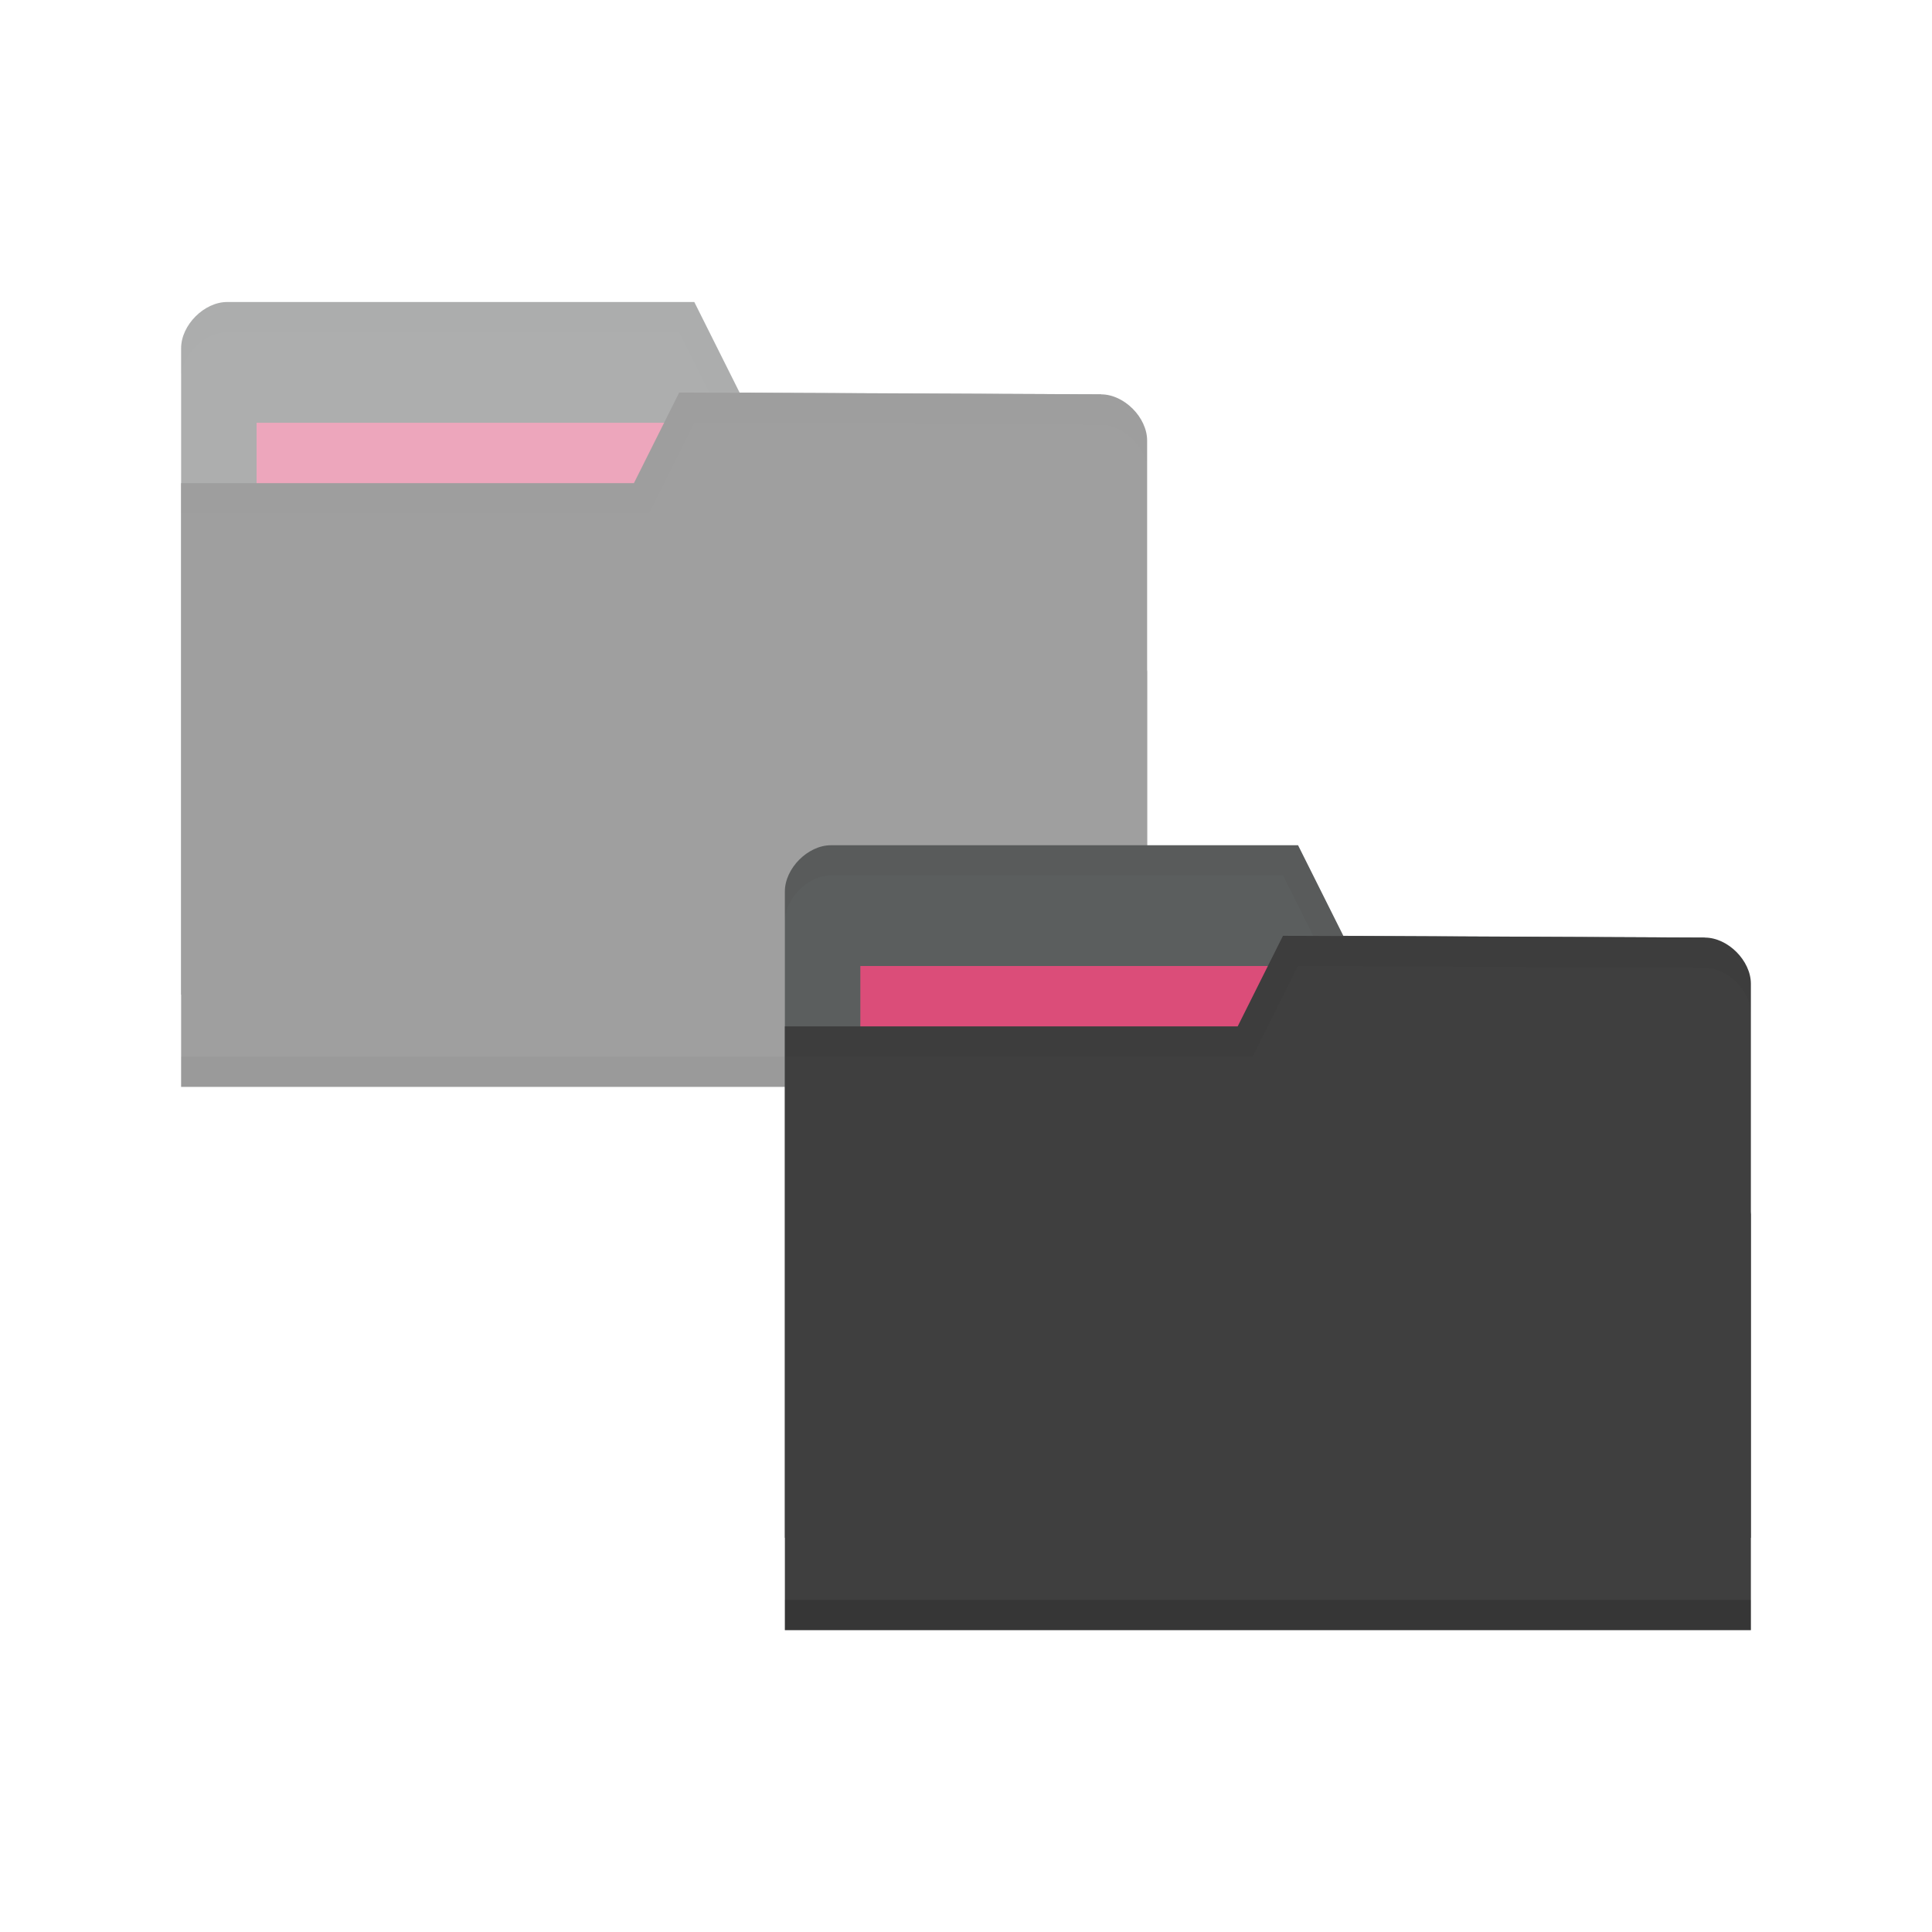 <svg height="256" width="256" xmlns="http://www.w3.org/2000/svg">
 <g transform="translate(0 -796.362)">
  <g opacity=".5" transform="matrix(4 0 0 4 -80 -3245.068)">
   <path d="m26 1021.892v21.412h32v-10.706l-1.524-9.177-11.976-.059-1.5-3h-15.476c-.762 0-1.524.765-1.524 1.53z" fill="#5b5e5e"/>
   <path d="m28.5 1024.362h15.786v5.941h-15.786z" fill="#db4d79"/>
   <path d="m27.531 1020.362c-.762 0-1.531.766-1.531 1.531v1c0-.765.769-1.531 1.531-1.531h14.969l1.5 3 12.469.062 1.531 9.172v-1l-1.531-9.172-11.969-.062-1.5-3z" opacity=".03"/>
   <path d="m58 1024.95v21.412h-32v-20h15l1.5-3 13.976.059c.762 0 1.524.765 1.524 1.53z" fill="#3f3f3f"/>
   <path d="m26 1045.362v1h32v-1z" opacity=".15"/>
   <path d="m42.762 1024.186l-3.81 2.294h2.286z" fill="none"/>
   <path d="m42.5 1023.362l-1.5 3h-15v1h15.5l1.5-3 13.469.062c.762 0 1.531.767 1.531 1.531v-1c0-.765-.769-1.531-1.531-1.531z" opacity=".03"/>
  </g>
  <path d="m104 914.48v85.647h128v-42.823l-6.095-36.706-47.905-.236-6-12h-61.905c-3.048.001-6.095 3.06-6.095 6.118z" fill="#5b5e5e"/>
  <path d="m114 924.363h63.143v23.764h-63.143z" fill="#db4d79"/>
  <path d="m110.125 908.363c-3.048 0-6.125 3.066-6.125 6.125v4c0-3.059 3.077-6.125 6.125-6.125h59.875l6 12 49.875.248 6.125 36.687v-4l-6.125-36.687-47.875-.248-6-12z" opacity=".03"/>
  <path d="m232 926.716v85.646h-128v-80h60l6-12 55.905.236c3.048 0 6.095 3.059 6.095 6.118z" fill="#3f3f3f"/>
  <path d="m104 1008.362v4h128v-4z" opacity=".15"/>
  <path d="m171.048 923.657l-15.238 9.176h9.143z" fill="none"/>
  <path d="m170 920.363l-6 12h-60v4h62l6-12 53.875.248c3.048 0 6.125 3.066 6.125 6.125v-4c0-3.059-3.077-6.125-6.125-6.125z" opacity=".03"/>
 </g>
</svg>
